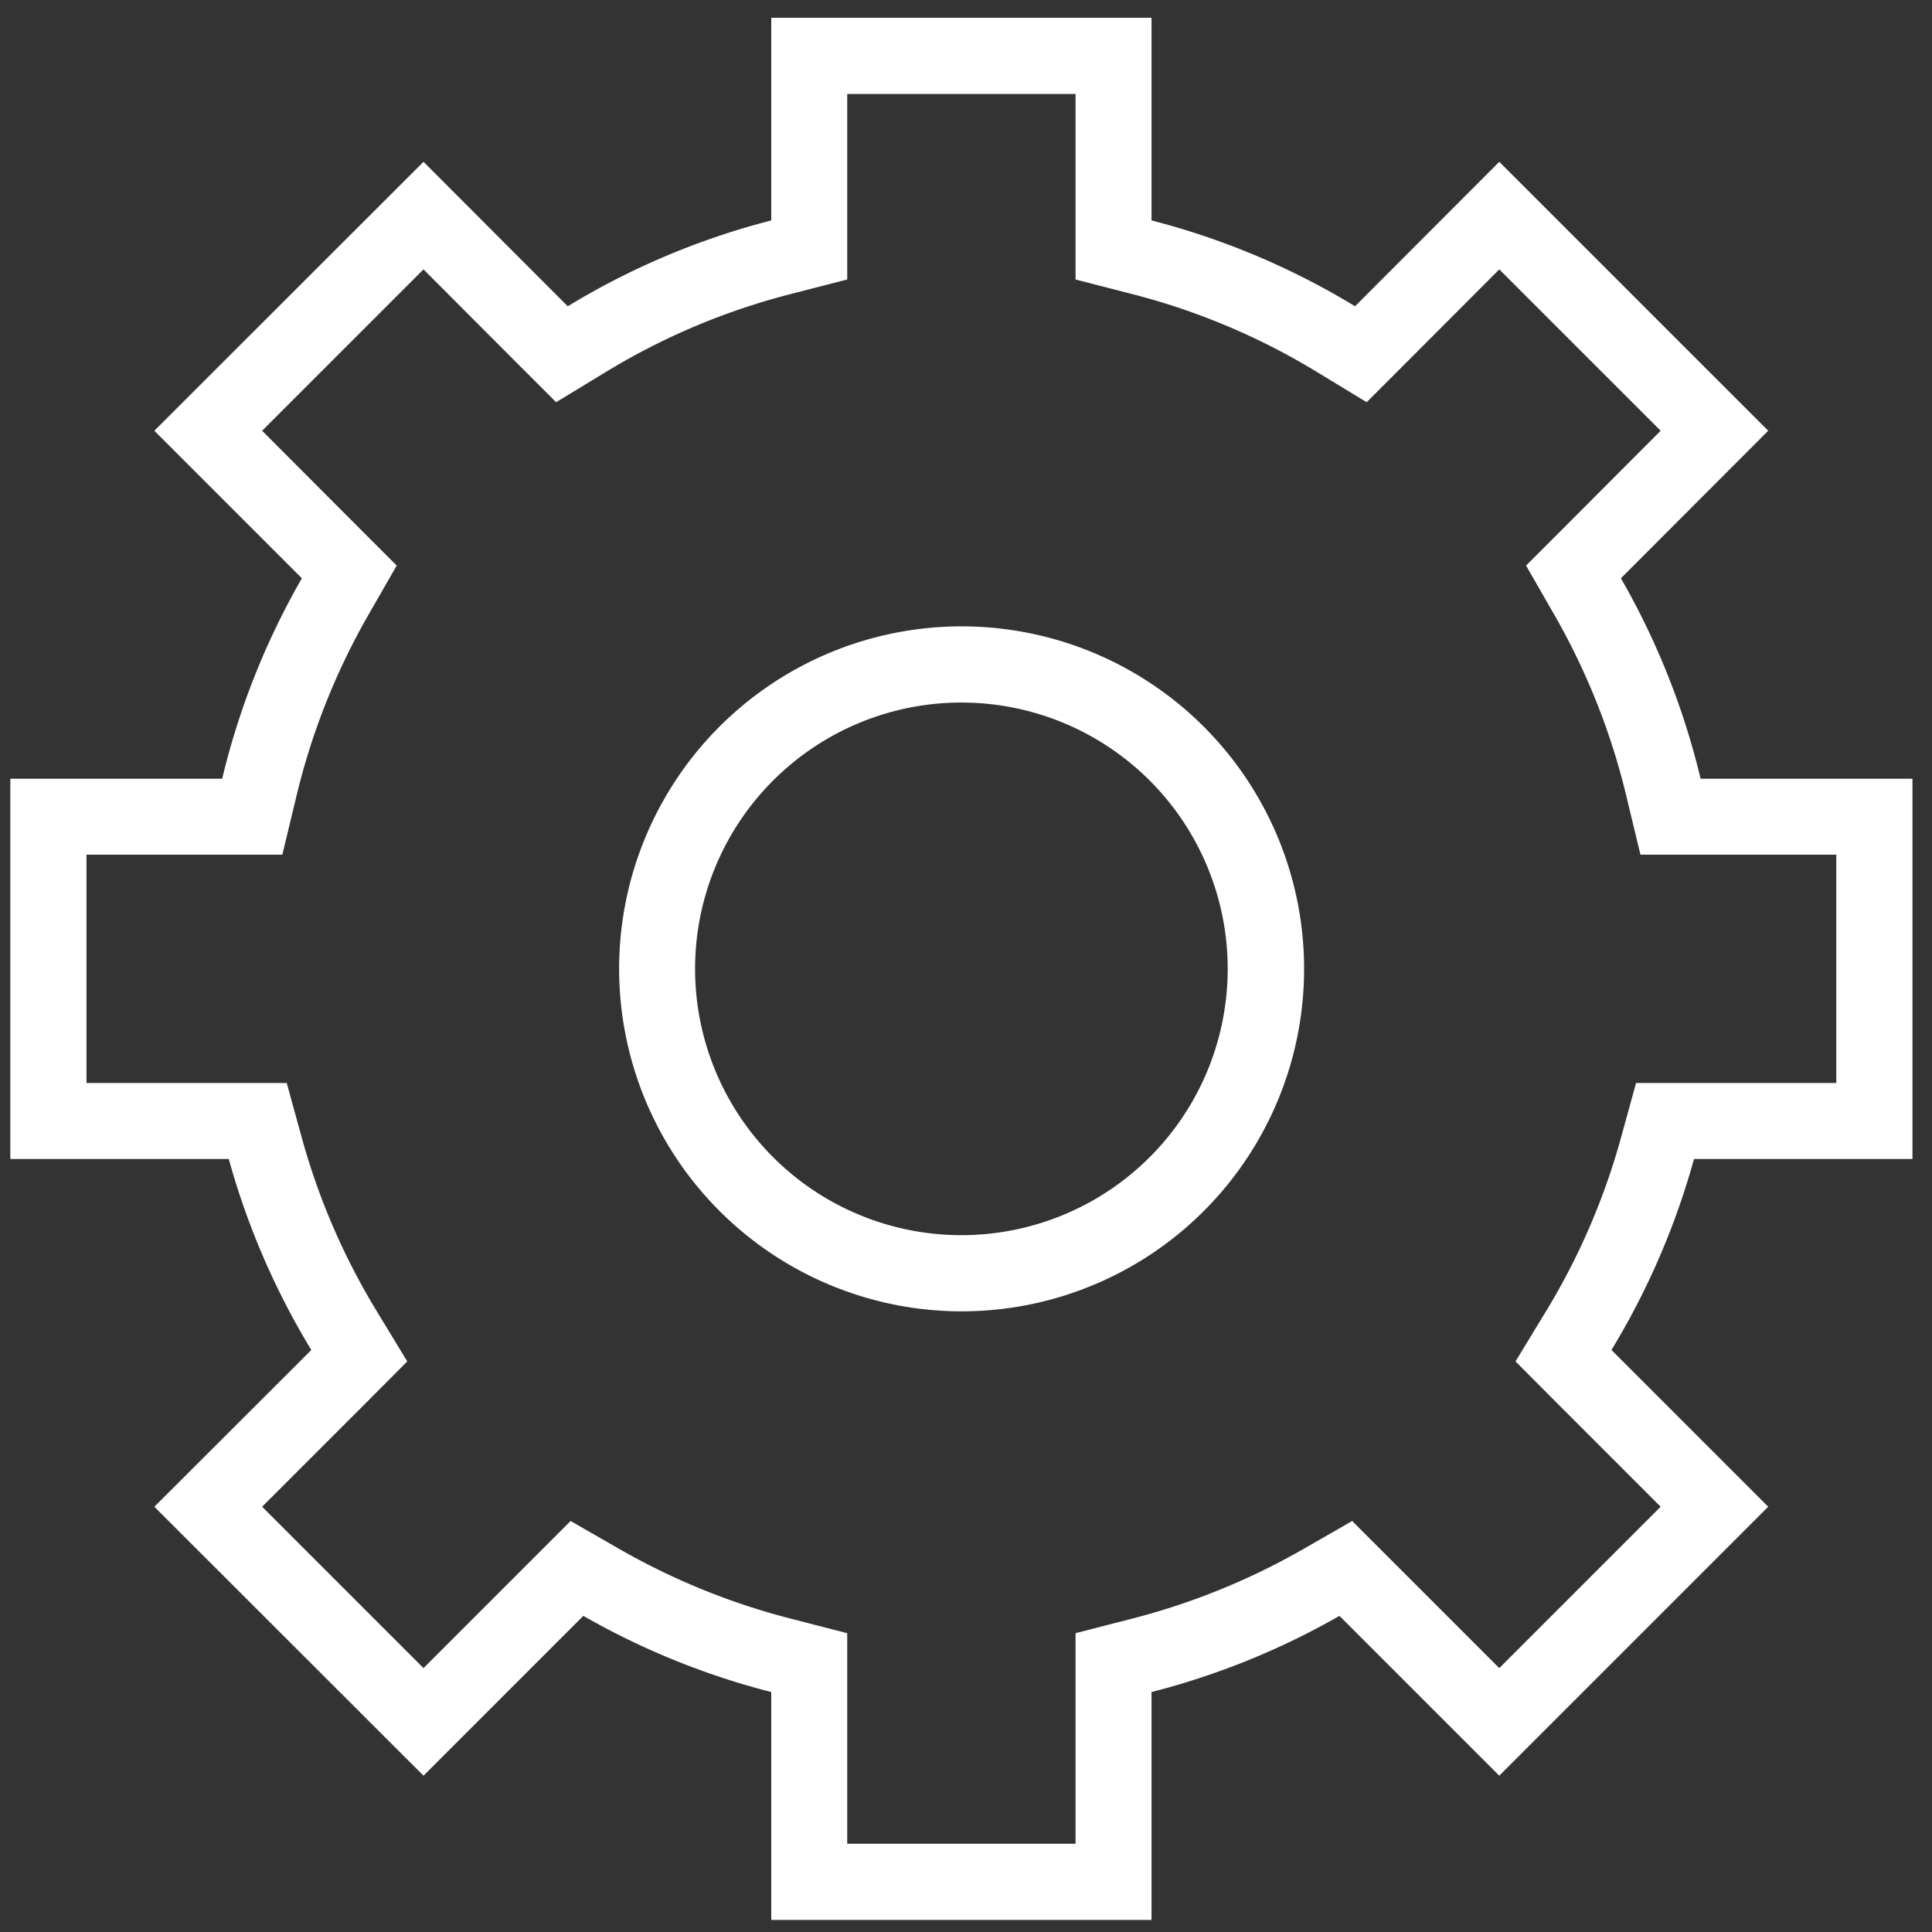 <svg xmlns="http://www.w3.org/2000/svg" width="88" height="88" viewBox="0 0 88 88"><rect x="0" y="0" width="88" height="88" fill="#333333" stroke="none"/><defs><style>.cls-1{fill:#fff;fill-rule:evenodd}</style></defs><g id="Menu_Settings_Unselected"><path id="setting_copy" d="M6042.99,7982.28v8.45l2.6,0.67a30.912,30.912,0,0,1,8.34,3.51l2.32,1.41,1.92-1.92,4.12-4.13,7.35,7.35-4.26,4.27-1.87,1.87,1.32,2.3a31.192,31.192,0,0,1,3.25,8.21l0.64,2.66h8.92v10.4h-9.12l-0.7,2.54a31.008,31.008,0,0,1-3.38,7.82l-1.41,2.32,1.92,1.93,4.69,4.69-7.35,7.35-4.83-4.83-1.87-1.87-2.3,1.32a31.341,31.341,0,0,1-7.7,3.12l-2.6.67v9.59h-10.4v-9.59l-2.6-.67a31.341,31.341,0,0,1-7.7-3.12l-2.3-1.32-1.87,1.87-4.83,4.83-7.35-7.35,4.69-4.69,1.92-1.93-1.41-2.32a31.008,31.008,0,0,1-3.38-7.82l-0.7-2.54h-9.12v-10.4h8.92l0.64-2.66a31.192,31.192,0,0,1,3.25-8.21l1.32-2.3-1.87-1.87-4.26-4.27,7.35-7.35,4.12,4.13,1.92,1.92,2.32-1.41a30.912,30.912,0,0,1,8.34-3.51l2.6-.67v-8.45h10.4m-5.2,55.45a15.6,15.6,0,1,0-15.59-15.6,15.612,15.612,0,0,0,15.59,15.6m8.66-58.92h-17.32v9.23a34.279,34.279,0,0,0-9.27,3.91l-6.57-6.58-12.26,12.25,6.72,6.72a34.293,34.293,0,0,0-3.63,9.13h-9.65v17.32h9.95a34.444,34.444,0,0,0,3.76,8.7l-7.15,7.14,12.26,12.25,7.28-7.28a34.322,34.322,0,0,0,8.56,3.47v10.38h17.32v-10.38a34.322,34.322,0,0,0,8.56-3.47l7.28,7.28,12.25-12.25-7.14-7.14a34.444,34.444,0,0,0,3.76-8.7h9.95v-17.32h-9.65a34.293,34.293,0,0,0-3.63-9.13l6.71-6.72-12.25-12.25-6.57,6.58a34.279,34.279,0,0,0-9.27-3.91v-9.23h0Zm-8.66,55.45a12.13,12.13,0,1,1,12.13-12.13,12.129,12.129,0,0,1-12.13,12.13h0Z" class="cls-1" data-name="setting copy" transform="translate(-5994 -7978)"/></g></svg>
